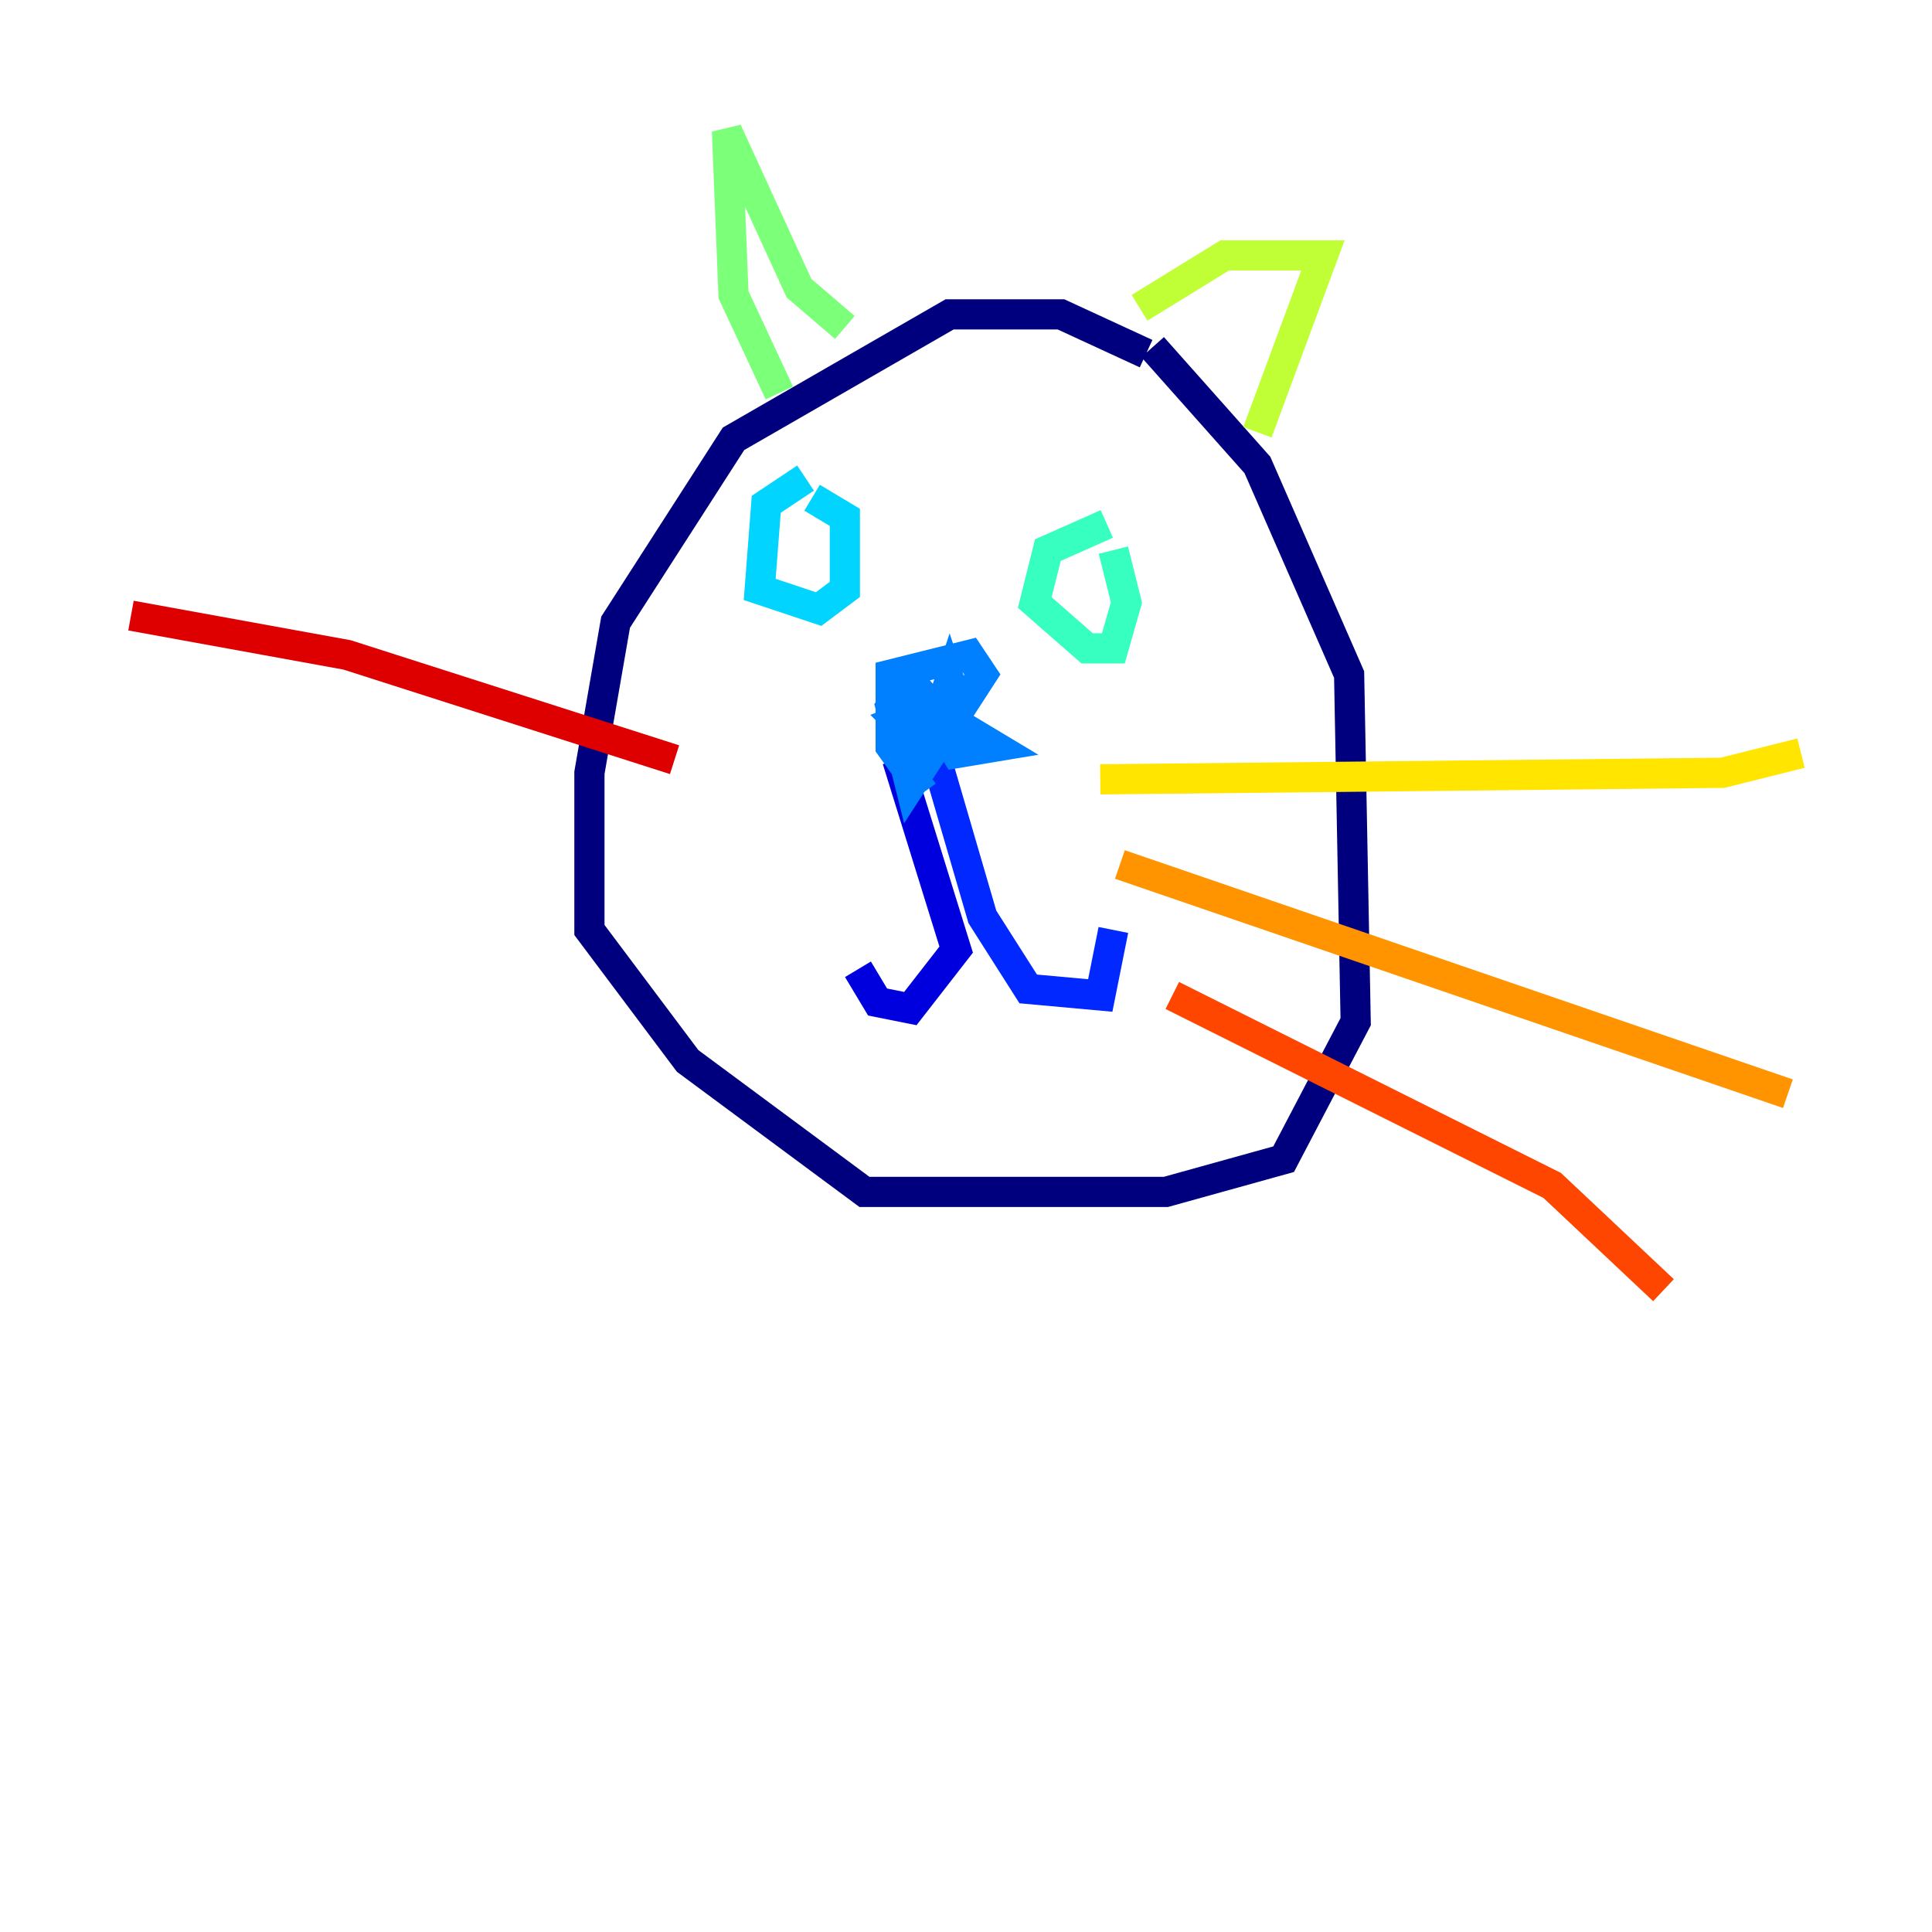 <?xml version="1.0" encoding="utf-8" ?>
<svg baseProfile="tiny" height="128" version="1.2" viewBox="0,0,128,128" width="128" xmlns="http://www.w3.org/2000/svg" xmlns:ev="http://www.w3.org/2001/xml-events" xmlns:xlink="http://www.w3.org/1999/xlink"><defs /><polyline fill="none" points="75.932,23.43 70.291,20.827 62.915,20.827 48.597,29.071 40.786,41.22 39.051,51.2 39.051,61.614 45.559,70.291 57.275,78.969 77.234,78.969 85.044,76.8 89.817,67.688 89.383,44.691 83.308,30.807 76.366,22.997" stroke="#00007f" stroke-width="2" /><polyline fill="none" points="59.444,50.332 63.349,62.915 60.312,66.82 58.142,66.386 56.841,64.217" stroke="#0000de" stroke-width="2" /><polyline fill="none" points="62.047,50.332 65.085,60.746 68.122,65.519 72.895,65.953 73.763,61.614" stroke="#0028ff" stroke-width="2" /><polyline fill="none" points="61.18,52.502 59.01,49.464 59.01,44.691 64.217,43.39 65.085,44.691 60.312,52.068 59.01,46.861 60.312,45.125 63.783,49.031 60.312,48.597 59.444,47.729 61.614,46.861 65.953,49.464 63.349,49.898 62.047,47.729 62.915,45.125 63.349,46.427 60.746,47.295 59.444,44.258" stroke="#0080ff" stroke-width="2" /><polyline fill="none" points="53.37,31.675 50.766,33.41 50.332,39.051 54.237,40.352 55.973,39.051 55.973,34.278 53.803,32.976" stroke="#00d4ff" stroke-width="2" /><polyline fill="none" points="73.329,34.712 69.424,36.447 68.556,39.919 72.027,42.956 73.763,42.956 74.63,39.919 73.763,36.447" stroke="#36ffc0" stroke-width="2" /><polyline fill="none" points="51.634,26.034 48.597,19.525 48.163,8.678 52.936,19.091 55.973,21.695" stroke="#7cff79" stroke-width="2" /><polyline fill="none" points="75.498,20.393 81.139,16.922 87.647,16.922 83.308,28.637" stroke="#c0ff36" stroke-width="2" /><polyline fill="none" points="72.895,51.634 114.115,51.2 119.322,49.898" stroke="#ffe500" stroke-width="2" /><polyline fill="none" points="74.197,57.275 118.454,72.461" stroke="#ff9400" stroke-width="2" /><polyline fill="none" points="77.668,65.953 102.834,78.536 110.21,85.478" stroke="#ff4600" stroke-width="2" /><polyline fill="none" points="44.691,50.332 22.997,43.39 8.678,40.786" stroke="#de0000" stroke-width="2" /><polyline fill="none" points="56.407,55.105 56.407,55.105" stroke="#7f0000" stroke-width="2" /></svg>